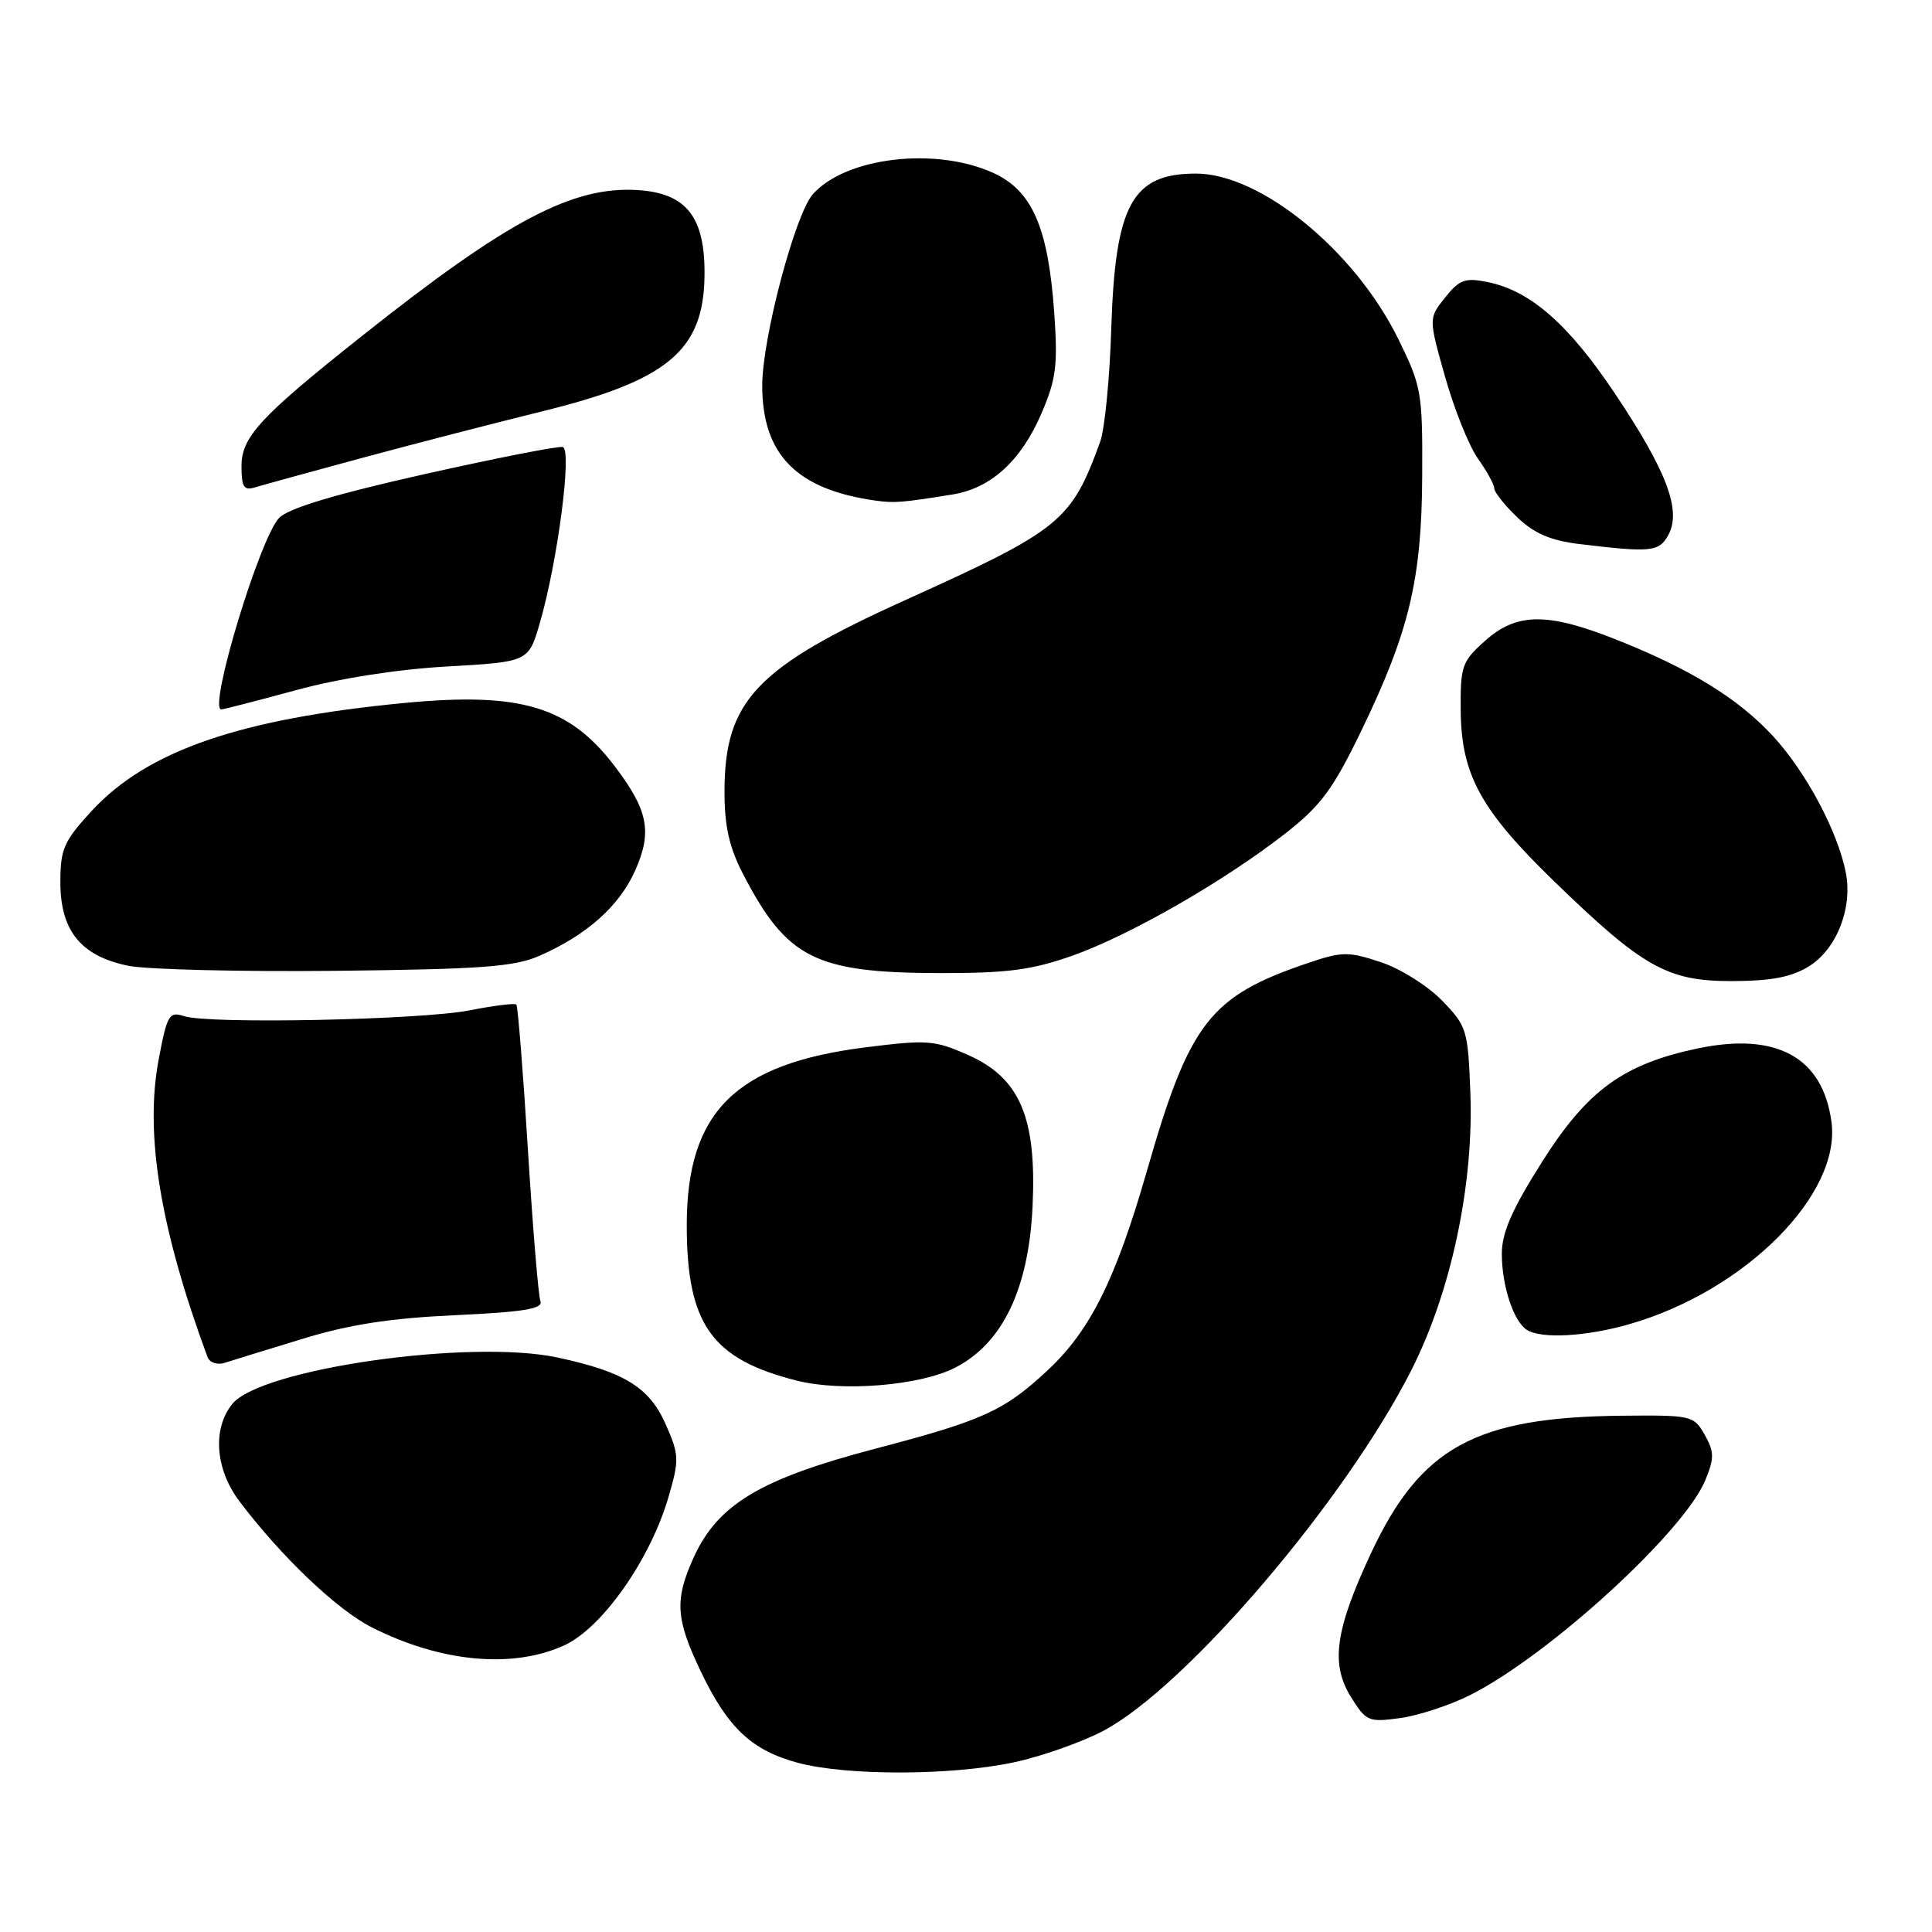<?xml version="1.0" encoding="UTF-8" standalone="no"?>
<!DOCTYPE svg PUBLIC "-//W3C//DTD SVG 1.1//EN" "http://www.w3.org/Graphics/SVG/1.1/DTD/svg11.dtd" >
<svg xmlns="http://www.w3.org/2000/svg" xmlns:xlink="http://www.w3.org/1999/xlink" version="1.1" viewBox="0 0 256 256">
 <g >
 <path fill="currentColor"
d=" M 134.28 233.53 C 138.01 232.74 143.41 230.83 146.28 229.30 C 157.31 223.39 178.31 198.75 187.04 181.50 C 192.29 171.12 195.29 156.96 194.83 144.80 C 194.51 136.45 194.37 135.97 191.08 132.58 C 189.19 130.63 185.54 128.34 182.96 127.49 C 178.68 126.07 177.85 126.07 173.39 127.58 C 160.30 132.00 157.63 135.44 151.97 155.16 C 147.85 169.49 144.48 176.28 138.85 181.54 C 133.09 186.93 130.29 188.21 116.02 191.95 C 100.75 195.96 95.12 199.33 91.91 206.38 C 89.37 211.99 89.52 214.50 92.87 221.50 C 96.44 228.96 99.60 231.93 105.72 233.58 C 112.16 235.31 125.98 235.29 134.28 233.53 Z  M 194.87 224.57 C 205.33 219.27 223.18 202.93 225.97 196.11 C 227.17 193.19 227.15 192.37 225.88 190.11 C 224.44 187.57 224.13 187.50 214.95 187.59 C 195.49 187.78 188.23 191.76 181.65 205.84 C 176.90 216.02 176.28 220.49 179.02 224.88 C 181.02 228.09 181.34 228.23 185.56 227.65 C 187.99 227.31 192.19 225.93 194.87 224.57 Z  M 74.74 218.03 C 79.77 215.75 86.18 206.64 88.59 198.33 C 90.02 193.40 90.00 192.79 88.20 188.71 C 86.03 183.82 82.72 181.78 73.89 179.88 C 62.32 177.40 34.56 181.36 30.78 186.03 C 28.13 189.30 28.52 194.67 31.71 198.91 C 37.26 206.26 44.64 213.29 49.24 215.62 C 58.37 220.25 67.88 221.15 74.74 218.03 Z  M 126.55 181.23 C 132.83 178.02 136.29 170.84 136.82 159.90 C 137.38 148.09 135.16 142.85 128.29 139.80 C 123.85 137.82 122.86 137.75 114.68 138.78 C 97.44 140.94 91.00 147.35 91.00 162.34 C 91.00 175.48 94.29 180.11 105.63 182.95 C 111.61 184.45 121.91 183.60 126.55 181.23 Z  M 40.00 177.43 C 46.24 175.51 51.64 174.67 60.30 174.27 C 69.36 173.85 71.99 173.42 71.61 172.43 C 71.34 171.72 70.59 162.67 69.95 152.32 C 69.31 141.97 68.62 133.33 68.42 133.11 C 68.22 132.90 65.45 133.24 62.27 133.87 C 55.75 135.15 27.65 135.73 24.37 134.64 C 22.41 134.00 22.14 134.47 21.02 140.41 C 19.16 150.27 21.22 162.83 27.50 179.82 C 27.77 180.55 28.77 180.89 29.75 180.59 C 30.71 180.28 35.33 178.86 40.00 177.43 Z  M 216.07 175.41 C 231.31 170.97 243.97 158.24 242.68 148.66 C 241.53 140.08 235.40 136.72 224.92 138.93 C 215.09 141.00 210.32 144.48 204.34 153.94 C 200.34 160.26 199.00 163.33 199.00 166.13 C 199.00 170.37 200.55 175.09 202.31 176.21 C 204.26 177.45 210.28 177.10 216.07 175.41 Z  M 239.65 128.07 C 243.32 125.83 245.49 120.40 244.59 115.68 C 243.55 110.25 239.33 102.31 234.95 97.56 C 230.29 92.50 223.86 88.57 213.83 84.62 C 204.95 81.13 200.92 81.20 196.77 84.92 C 193.71 87.65 193.50 88.26 193.55 94.17 C 193.63 102.63 196.19 107.32 205.83 116.68 C 217.69 128.19 220.91 130.00 229.42 130.00 C 234.64 129.99 237.33 129.49 239.65 128.07 Z  M 71.45 126.66 C 77.77 123.90 82.09 120.04 84.19 115.29 C 86.45 110.19 85.87 107.32 81.41 101.47 C 75.41 93.61 69.00 91.68 53.66 93.14 C 31.80 95.23 19.52 99.46 12.14 107.46 C 8.45 111.47 8.00 112.49 8.00 116.92 C 8.00 123.34 10.73 126.69 17.00 127.97 C 19.48 128.47 31.85 128.77 44.50 128.64 C 63.72 128.43 68.15 128.11 71.45 126.66 Z  M 142.13 126.62 C 149.73 123.93 162.39 116.66 170.44 110.34 C 175.06 106.71 176.67 104.51 180.42 96.75 C 186.75 83.63 188.39 76.73 188.45 62.98 C 188.50 51.97 188.36 51.18 185.26 44.88 C 179.51 33.19 167.03 23.00 158.47 23.00 C 150.02 23.00 147.77 27.11 147.25 43.50 C 147.05 50.10 146.38 56.85 145.79 58.50 C 141.96 69.07 140.55 70.21 119.99 79.50 C 100.15 88.47 96.00 92.87 96.00 104.93 C 96.00 109.48 96.63 112.28 98.44 115.78 C 104.26 127.01 108.01 128.90 124.50 128.94 C 133.52 128.95 136.69 128.54 142.13 126.62 Z  M 39.18 91.46 C 44.94 89.89 52.61 88.69 59.27 88.31 C 70.03 87.70 70.03 87.70 71.53 82.55 C 73.89 74.44 75.83 59.55 74.57 59.23 C 73.98 59.08 65.69 60.71 56.15 62.85 C 44.35 65.50 38.23 67.35 36.99 68.62 C 34.42 71.28 27.55 94.00 29.32 94.00 C 29.61 94.00 34.05 92.86 39.18 91.46 Z  M 221.08 70.85 C 222.82 67.61 220.84 62.39 214.01 52.18 C 207.82 42.92 202.76 38.50 197.06 37.36 C 194.14 36.78 193.36 37.06 191.48 39.43 C 189.29 42.17 189.29 42.17 191.49 49.96 C 192.70 54.25 194.66 59.12 195.84 60.78 C 197.03 62.45 198.00 64.22 198.00 64.72 C 198.00 65.22 199.37 66.94 201.04 68.54 C 203.29 70.69 205.44 71.62 209.29 72.09 C 218.81 73.24 219.86 73.13 221.08 70.85 Z  M 126.22 65.52 C 131.30 64.70 135.30 61.06 138.00 54.78 C 139.95 50.24 140.18 48.41 139.69 41.43 C 138.89 30.12 136.77 25.25 131.59 22.90 C 123.94 19.43 112.07 20.83 107.71 25.73 C 105.35 28.38 101.00 44.83 101.00 51.09 C 101.00 60.24 105.55 64.86 116.00 66.33 C 118.52 66.68 119.44 66.61 126.22 65.52 Z  M 48.00 60.67 C 54.88 58.81 65.58 56.05 71.78 54.52 C 88.43 50.44 93.21 46.47 93.35 36.61 C 93.47 28.80 91.00 25.61 84.55 25.19 C 75.90 24.63 67.28 29.18 48.00 44.49 C 34.44 55.25 32.00 57.89 32.00 61.77 C 32.00 64.51 32.32 65.03 33.75 64.59 C 34.71 64.30 41.12 62.53 48.00 60.67 Z "/>
</g>
</svg>